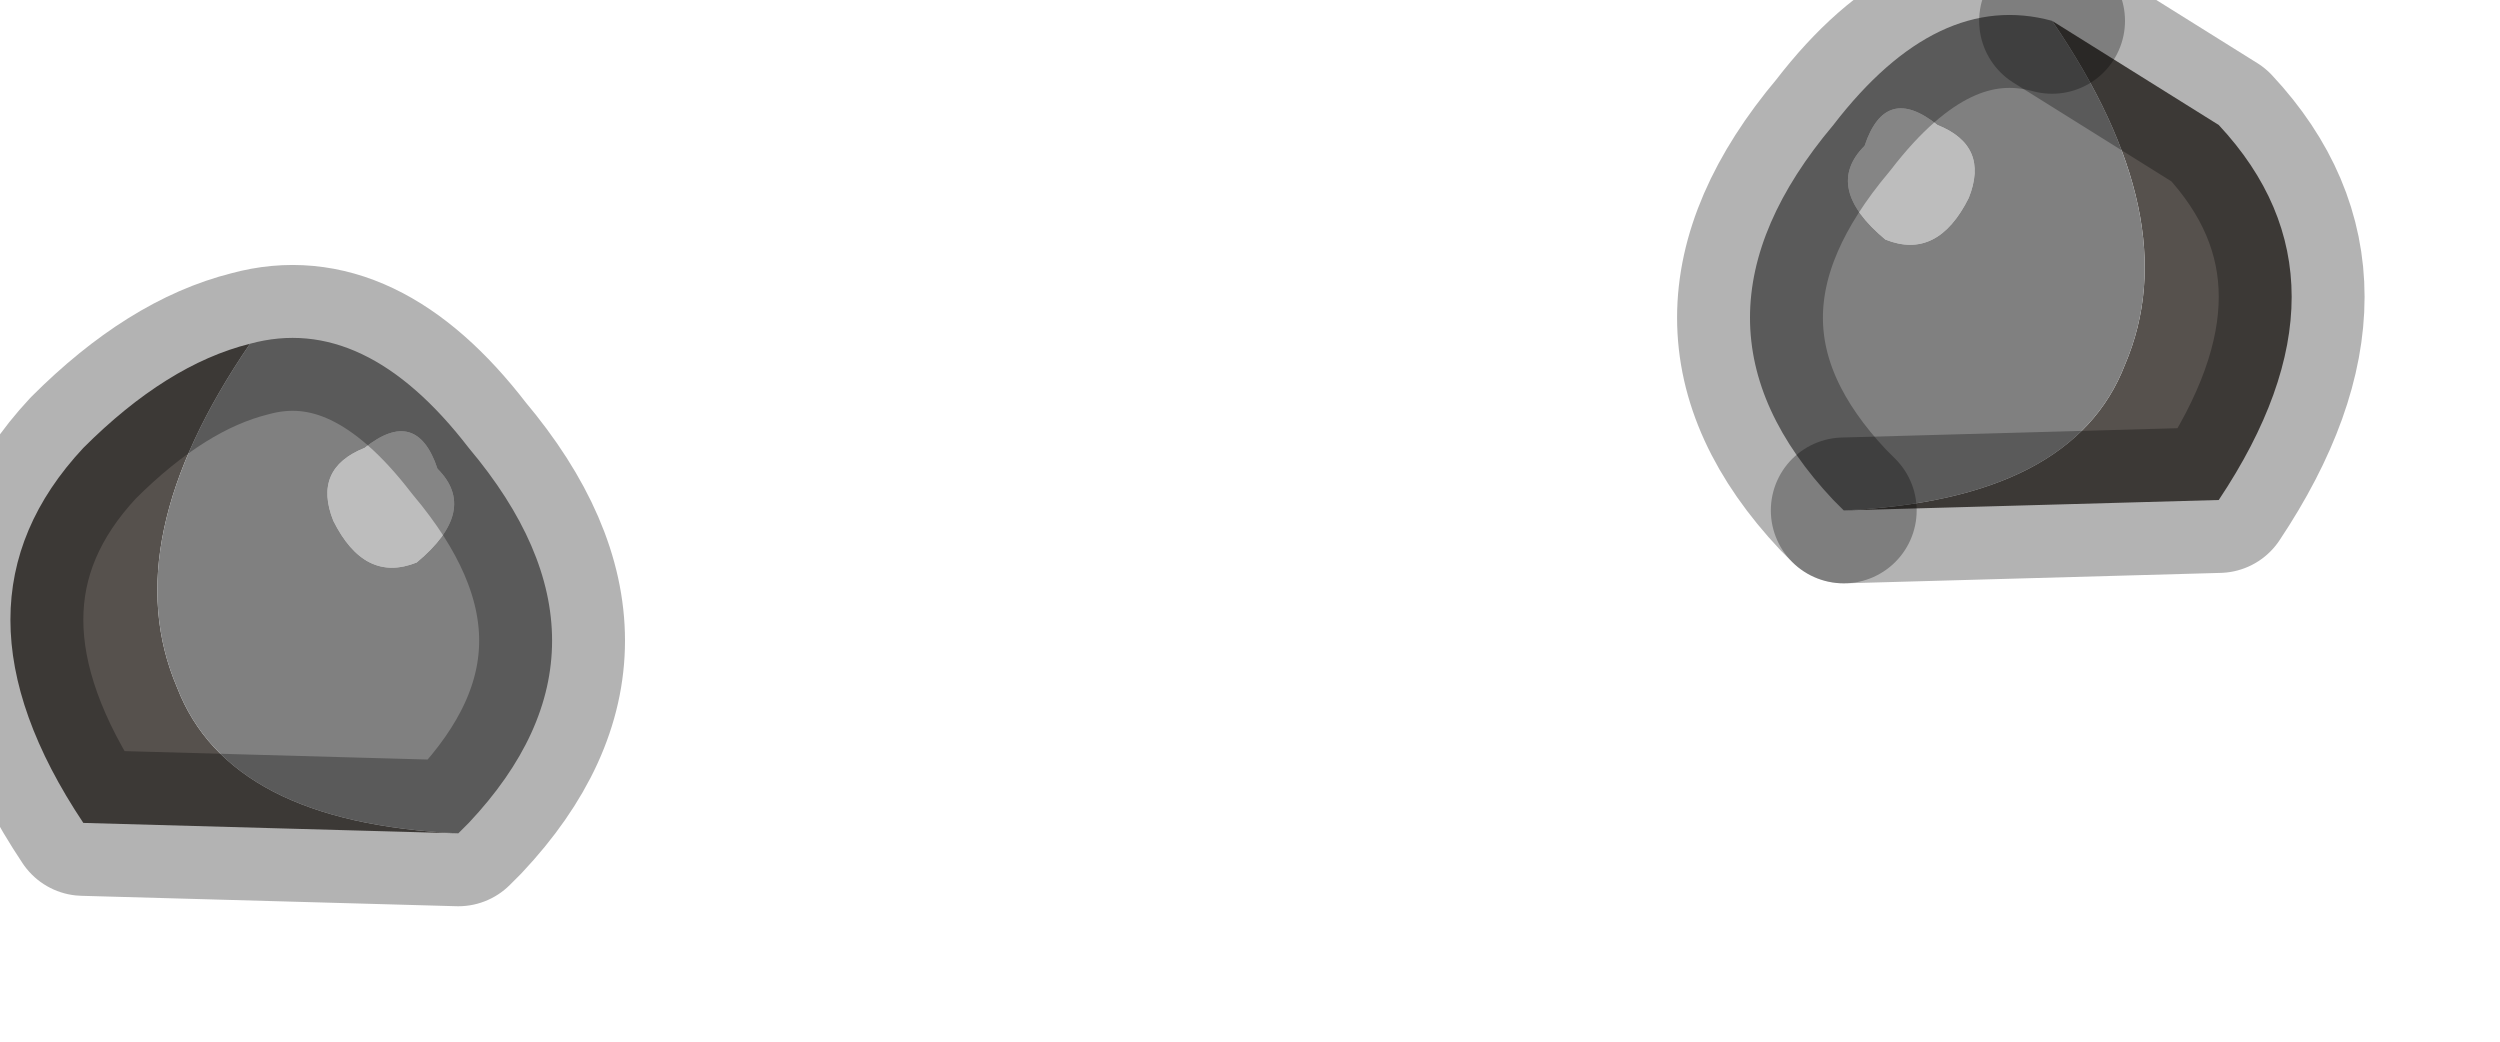 <?xml version="1.0" encoding="utf-8"?>
<svg version="1.1" id="Layer_1"
xmlns="http://www.w3.org/2000/svg"
xmlns:xlink="http://www.w3.org/1999/xlink"
width="12px" height="5px"
xml:space="preserve">
<g id="PathID_2347" transform="matrix(1, 0, 0, 1, 0.05, 0.05)">
<path style="fill:#56514D;fill-opacity:1" d="M10.15 1.7Q10.45 1 9.8 0.05L10.6 0.55Q11.3 1.3 10.6 2.35L8.8 2.4Q9.9 2.35 10.15 1.7M0.8 3.25Q1.05 3.9 2.15 3.95L0.35 3.9Q-0.35 2.85 0.35 2.1Q0.75 1.7 1.15 1.6Q0.5 2.55 0.8 3.25" />
<path style="fill:#BDBDBD;fill-opacity:1" d="M9.4 0.9Q9.25 1.2 9 1.1Q8.7 0.85 8.9 0.65Q9 0.35 9.25 0.55Q9.5 0.65 9.4 0.9M1.95 2.65Q1.7 2.75 1.55 2.45Q1.45 2.2 1.7 2.1Q1.95 1.9 2.05 2.2Q2.25 2.4 1.95 2.65" />
<path style="fill:#808080;fill-opacity:1" d="M9.8 0.05Q10.45 1 10.15 1.7Q9.9 2.35 8.8 2.4L8.75 2.35Q7.95 1.5 8.75 0.55Q9.25 -0.1 9.8 0.05M9.25 0.55Q9 0.35 8.9 0.65Q8.7 0.85 9 1.1Q9.25 1.2 9.4 0.9Q9.5 0.65 9.25 0.55M2.05 2.2Q1.95 1.9 1.7 2.1Q1.45 2.2 1.55 2.45Q1.7 2.75 1.95 2.65Q2.25 2.4 2.05 2.2M1.15 1.6Q1.7 1.45 2.2 2.1Q3 3.05 2.2 3.9L2.15 3.95Q1.05 3.9 0.8 3.25Q0.5 2.55 1.15 1.6" />
<path style="fill:none;stroke-width:0.7;stroke-linecap:round;stroke-linejoin:round;stroke-miterlimit:3;stroke:#000000;stroke-opacity:0.298" d="M8.8 2.4L10.6 2.35Q11.3 1.3 10.6 0.55L9.8 0.05" />
<path style="fill:none;stroke-width:0.7;stroke-linecap:round;stroke-linejoin:round;stroke-miterlimit:3;stroke:#000000;stroke-opacity:0.298" d="M8.8 2.4L8.75 2.35Q7.95 1.5 8.75 0.55Q9.25 -0.1 9.8 0.05" />
<path style="fill:none;stroke-width:0.7;stroke-linecap:round;stroke-linejoin:round;stroke-miterlimit:3;stroke:#000000;stroke-opacity:0.298" d="M2.15 3.95L0.35 3.9Q-0.35 2.85 0.35 2.1Q0.75 1.7 1.15 1.6Q1.7 1.45 2.2 2.1Q3 3.05 2.2 3.9L2.15 3.95z" />
</g>
</svg>
